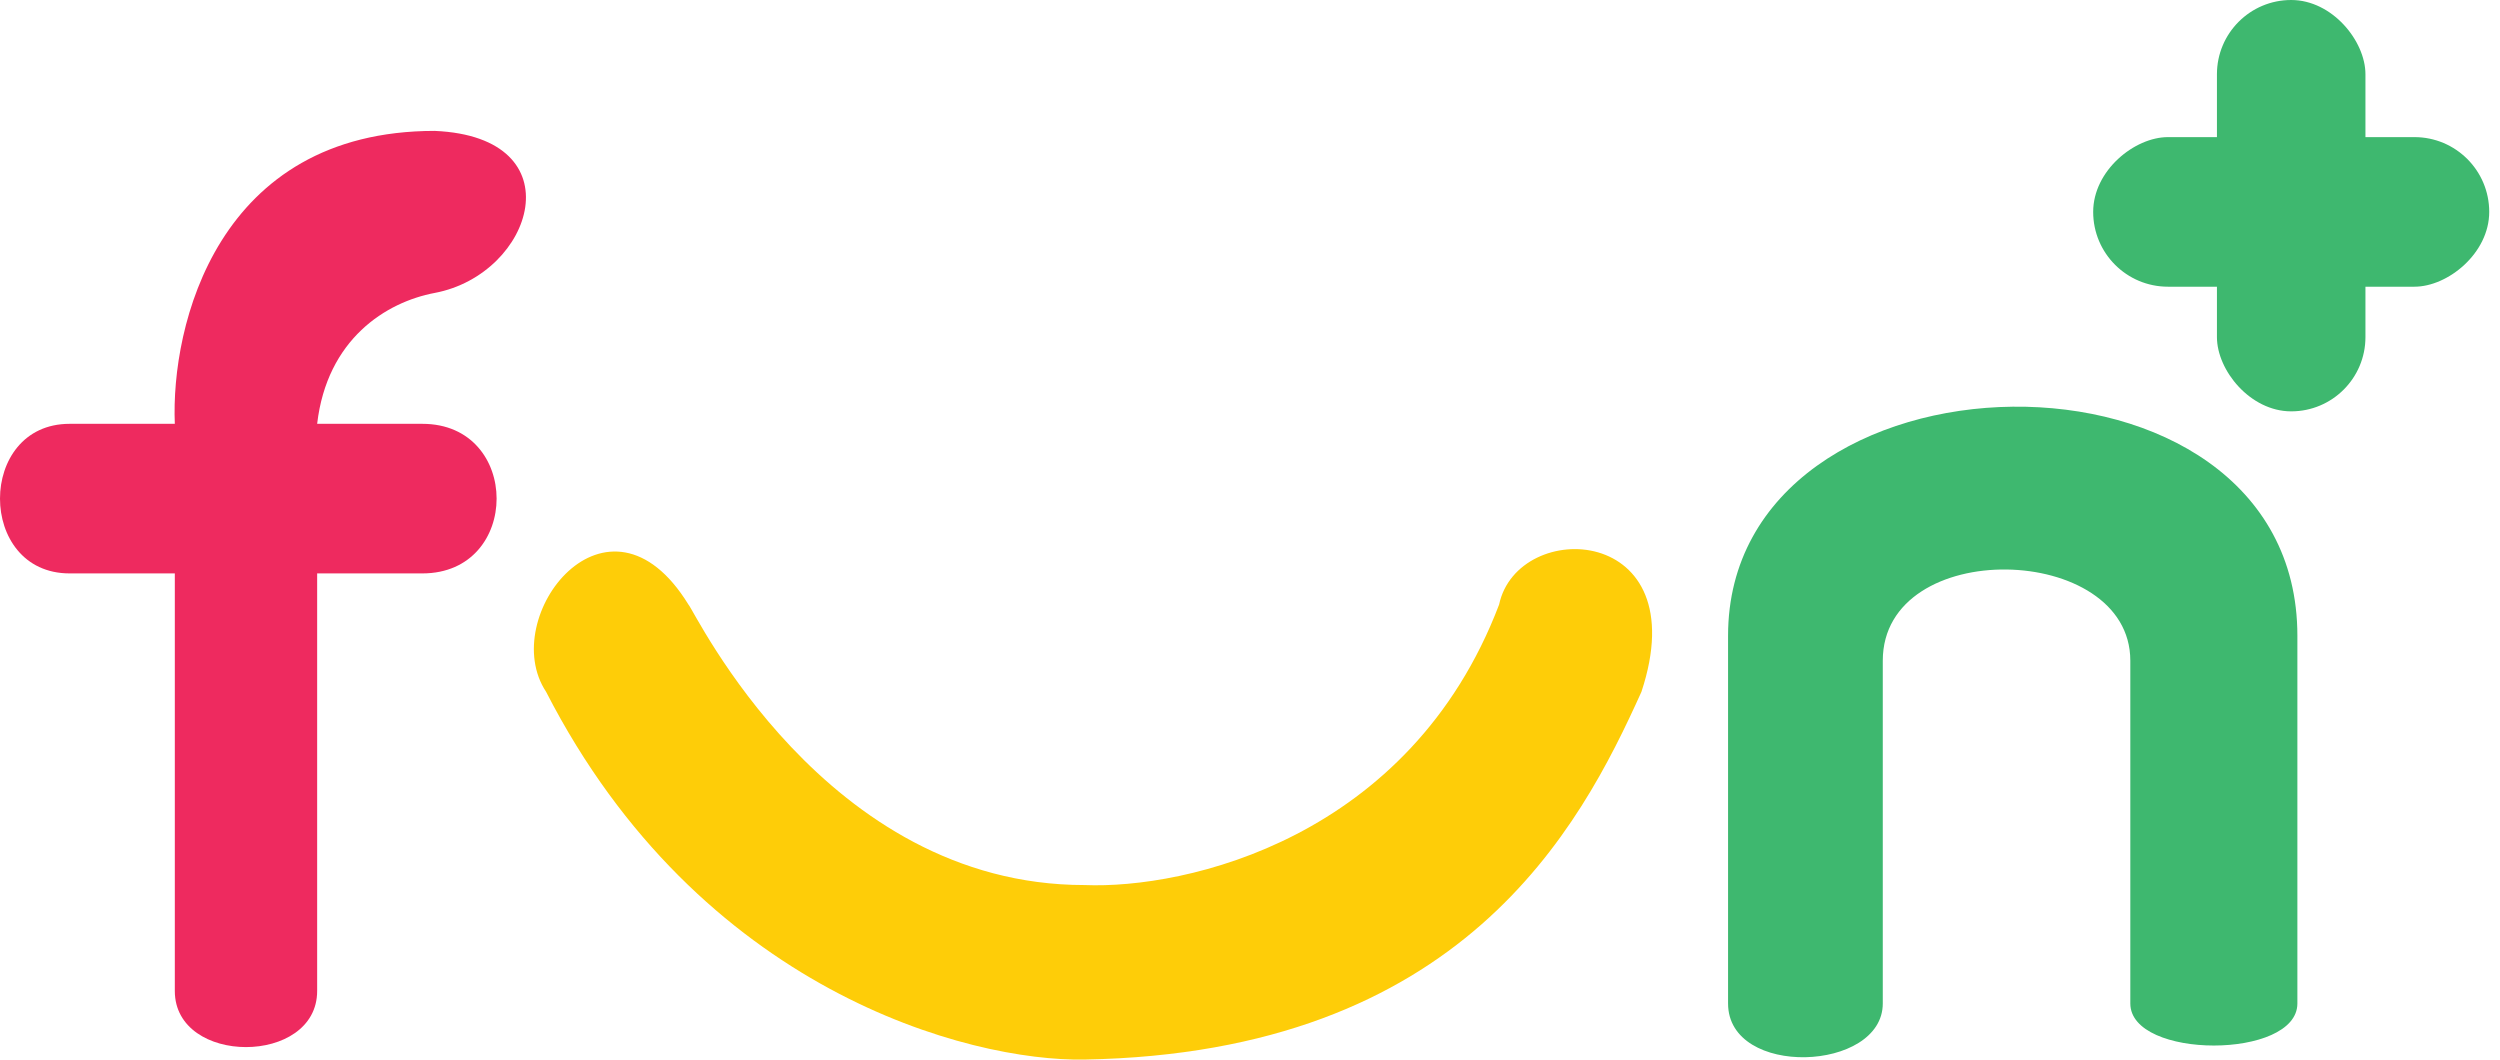 <svg width="151" height="64" viewBox="0 0 151 64" fill="none" xmlns="http://www.w3.org/2000/svg">
<path d="M104.375 38.399V60.61C104.375 65.126 113.72 64.75 113.72 60.61V39.905C113.72 32.375 128.671 32.751 128.671 39.905V60.61C128.671 63.997 138.762 63.997 138.762 60.61V38.399C138.762 19.576 104.375 20.329 104.375 38.399Z" fill="#3EB86F"/>
<path d="M65.503 53.457C49.805 53.457 41.956 36.893 41.582 36.516C36.723 28.61 29.995 37.269 32.985 41.787C42.255 59.856 58.526 64.123 65.503 63.997C88.303 63.587 95.405 50.069 99.142 41.787C102.506 31.622 91.667 31.246 90.546 36.516C85.163 50.671 71.608 53.708 65.503 53.457Z" fill="#FECD08"/>
<path d="M26.257 7.906C13.101 7.906 10.31 19.701 10.559 25.599H4.205C-1.402 25.599 -1.402 34.634 4.205 34.634H10.559V59.856C10.559 64.374 19.156 64.374 19.156 59.856V34.634H25.51C31.49 34.634 31.49 25.599 25.51 25.599H19.156C19.754 20.479 23.318 18.248 26.257 17.693C32.238 16.564 34.854 8.282 26.257 7.906Z" fill="#EE2A5F"/>
<rect x="133.903" width="8.97" height="24.846" rx="4.485" fill="#3EB86F"/>
<rect x="150.349" y="8.282" width="9.035" height="23.921" rx="4.517" transform="rotate(90 150.349 8.282)" fill="#3EB86F"/>
</svg>
